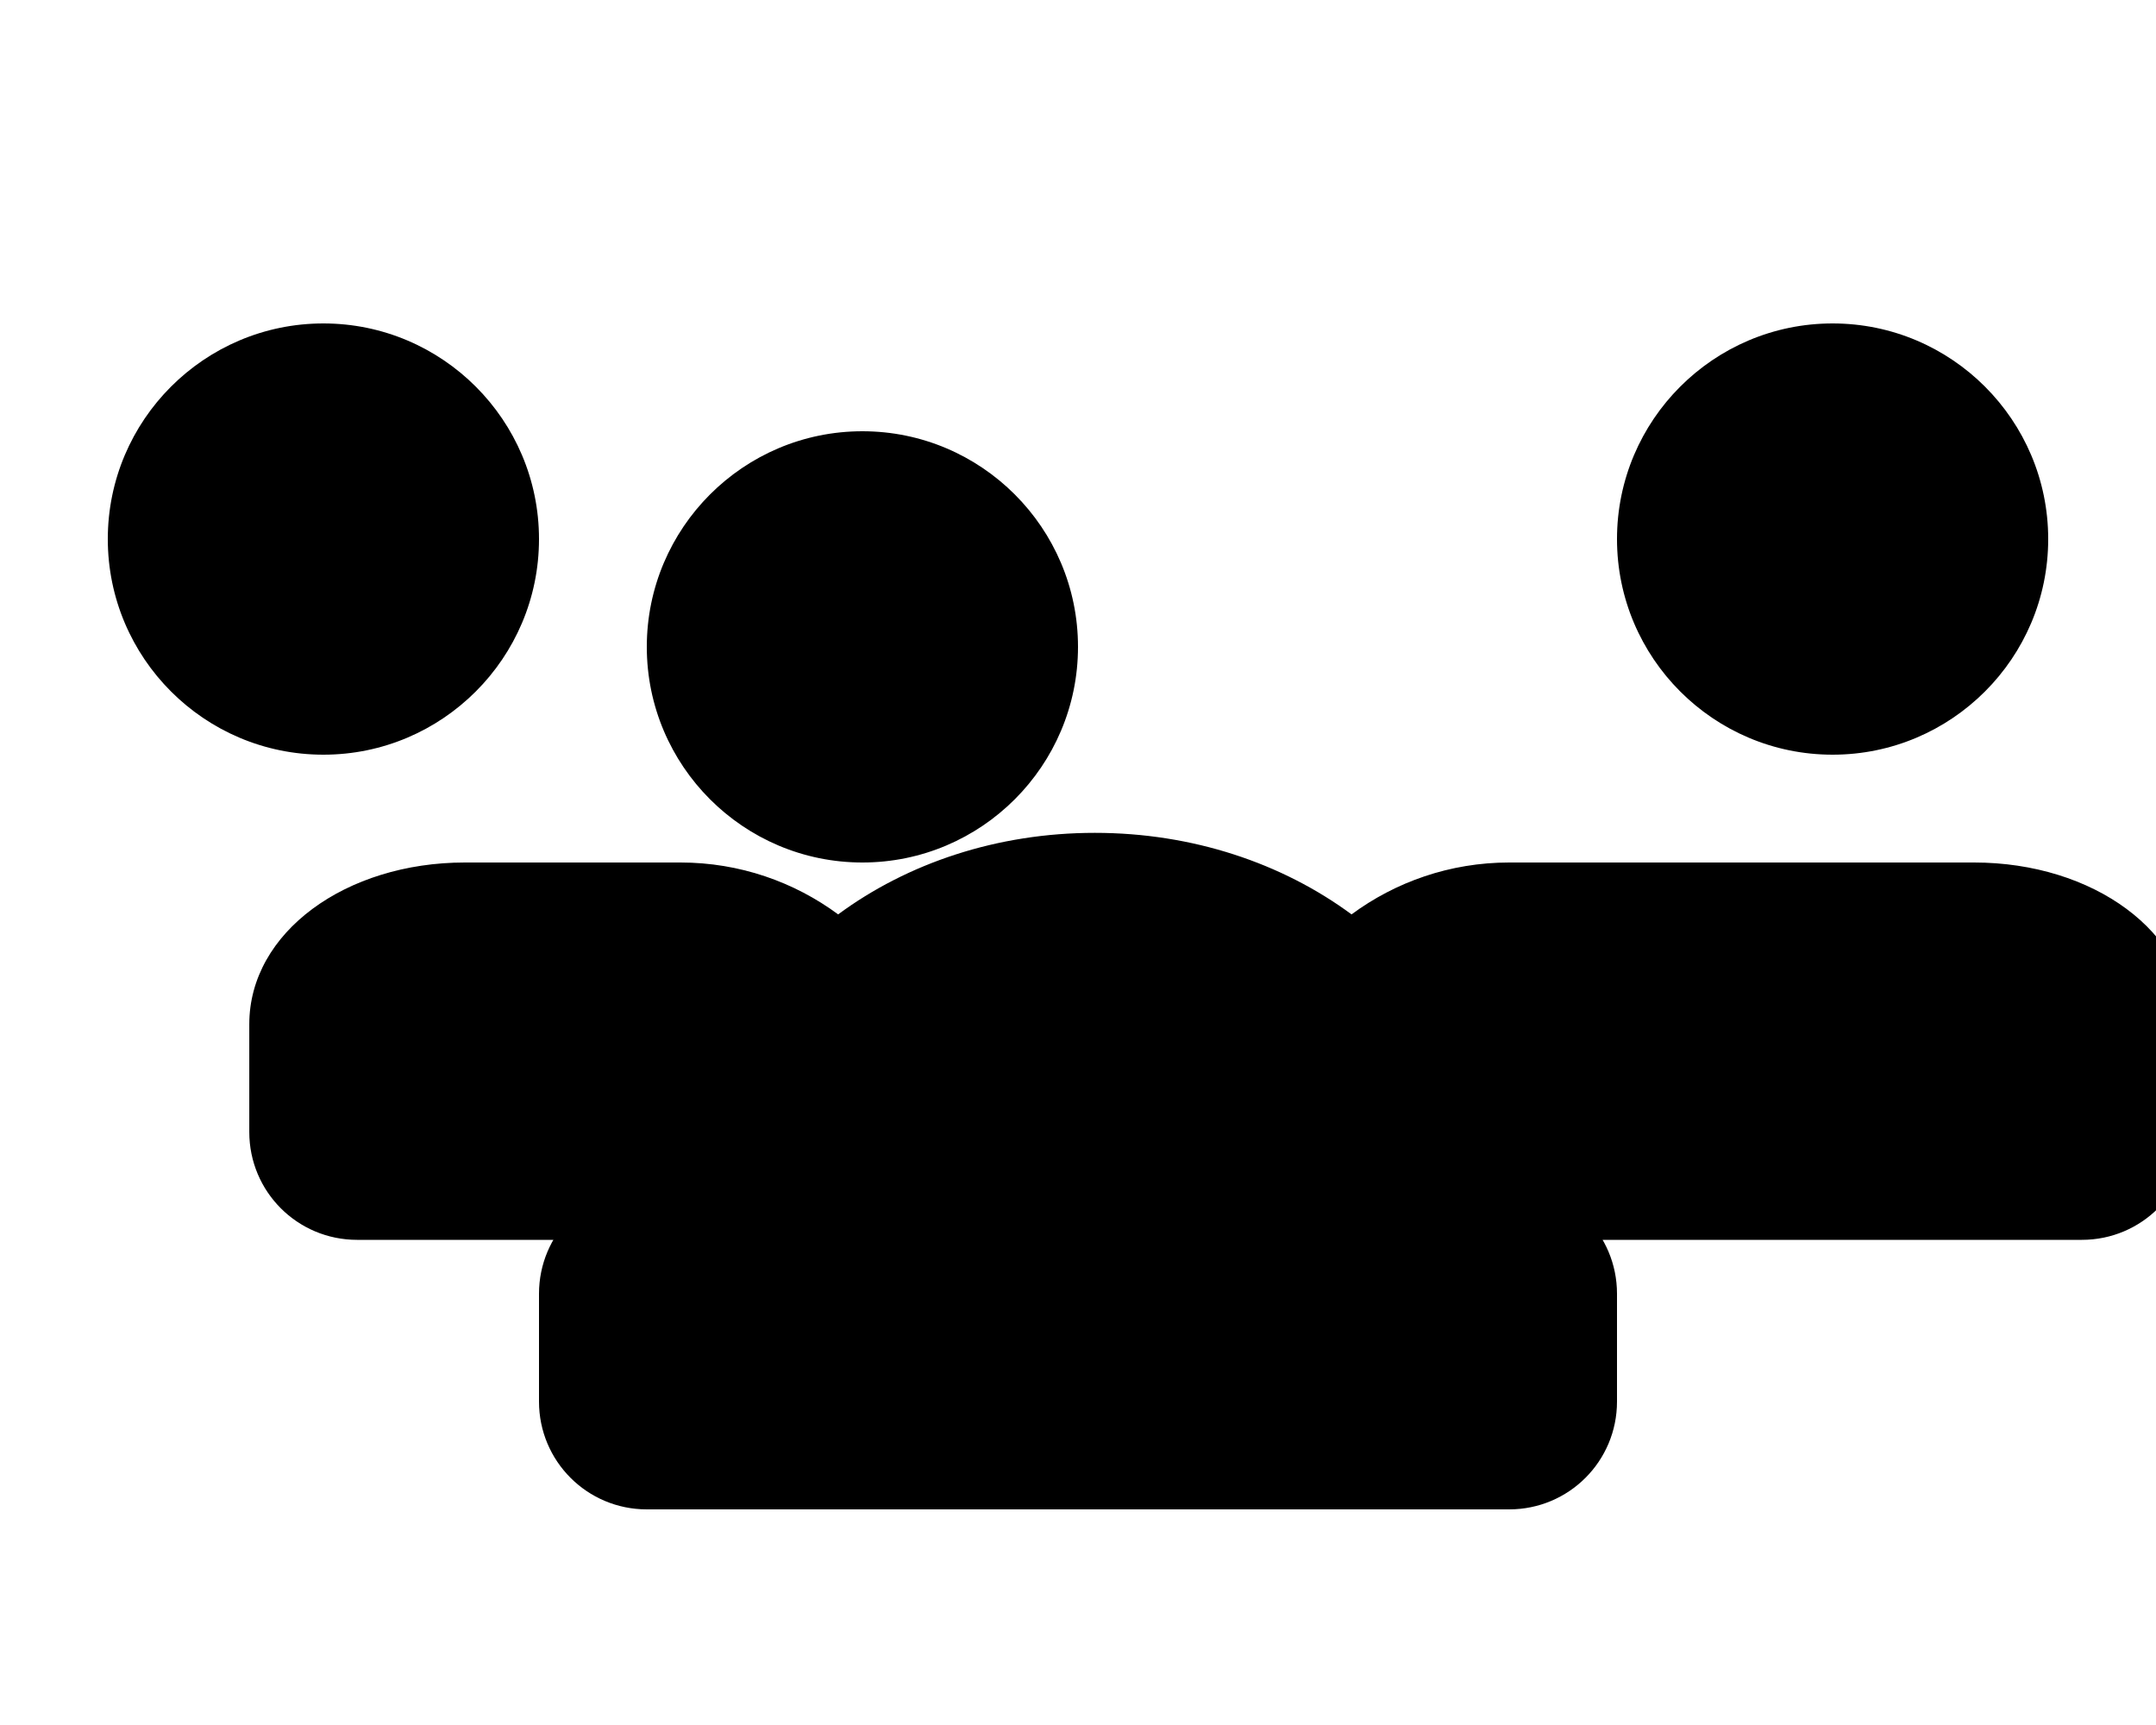 <svg xmlns="http://www.w3.org/2000/svg" viewBox="0 0 640 512">
  <path d="M96 224c35.3 0 64-28.7 64-64s-28.7-64-64-64S32 124.7 32 160s28.7 64 64 64zm448 0c35.3 0 64-28.7 64-64s-28.7-64-64-64s-64 28.7-64 64s28.7 64 64 64zm-32 32h-64c-17.6 0-33.8 5.8-46.8 15.4c-20.6-15.2-47.2-24.2-76.2-24.2c-29 0-55.6 9-76.2 24.2c-13-9.6-29.2-15.4-46.8-15.4h-64c-35.3 0-64 20.7-64 48v32c0 17.7 14.3 32 32 32h512c17.7 0 32-14.3 32-32v-32c0-27.3-28.7-48-64-48zm-256 0c-35.3 0-64-28.7-64-64s28.7-64 64-64s64 28.7 64 64s-28.7 64-64 64zm96 96H192c-17.7 0-32 14.3-32 32v32c0 17.7 14.3 32 32 32h256c17.7 0 32-14.3 32-32v-32c0-17.7-14.3-32-32-32z"/>
</svg> 